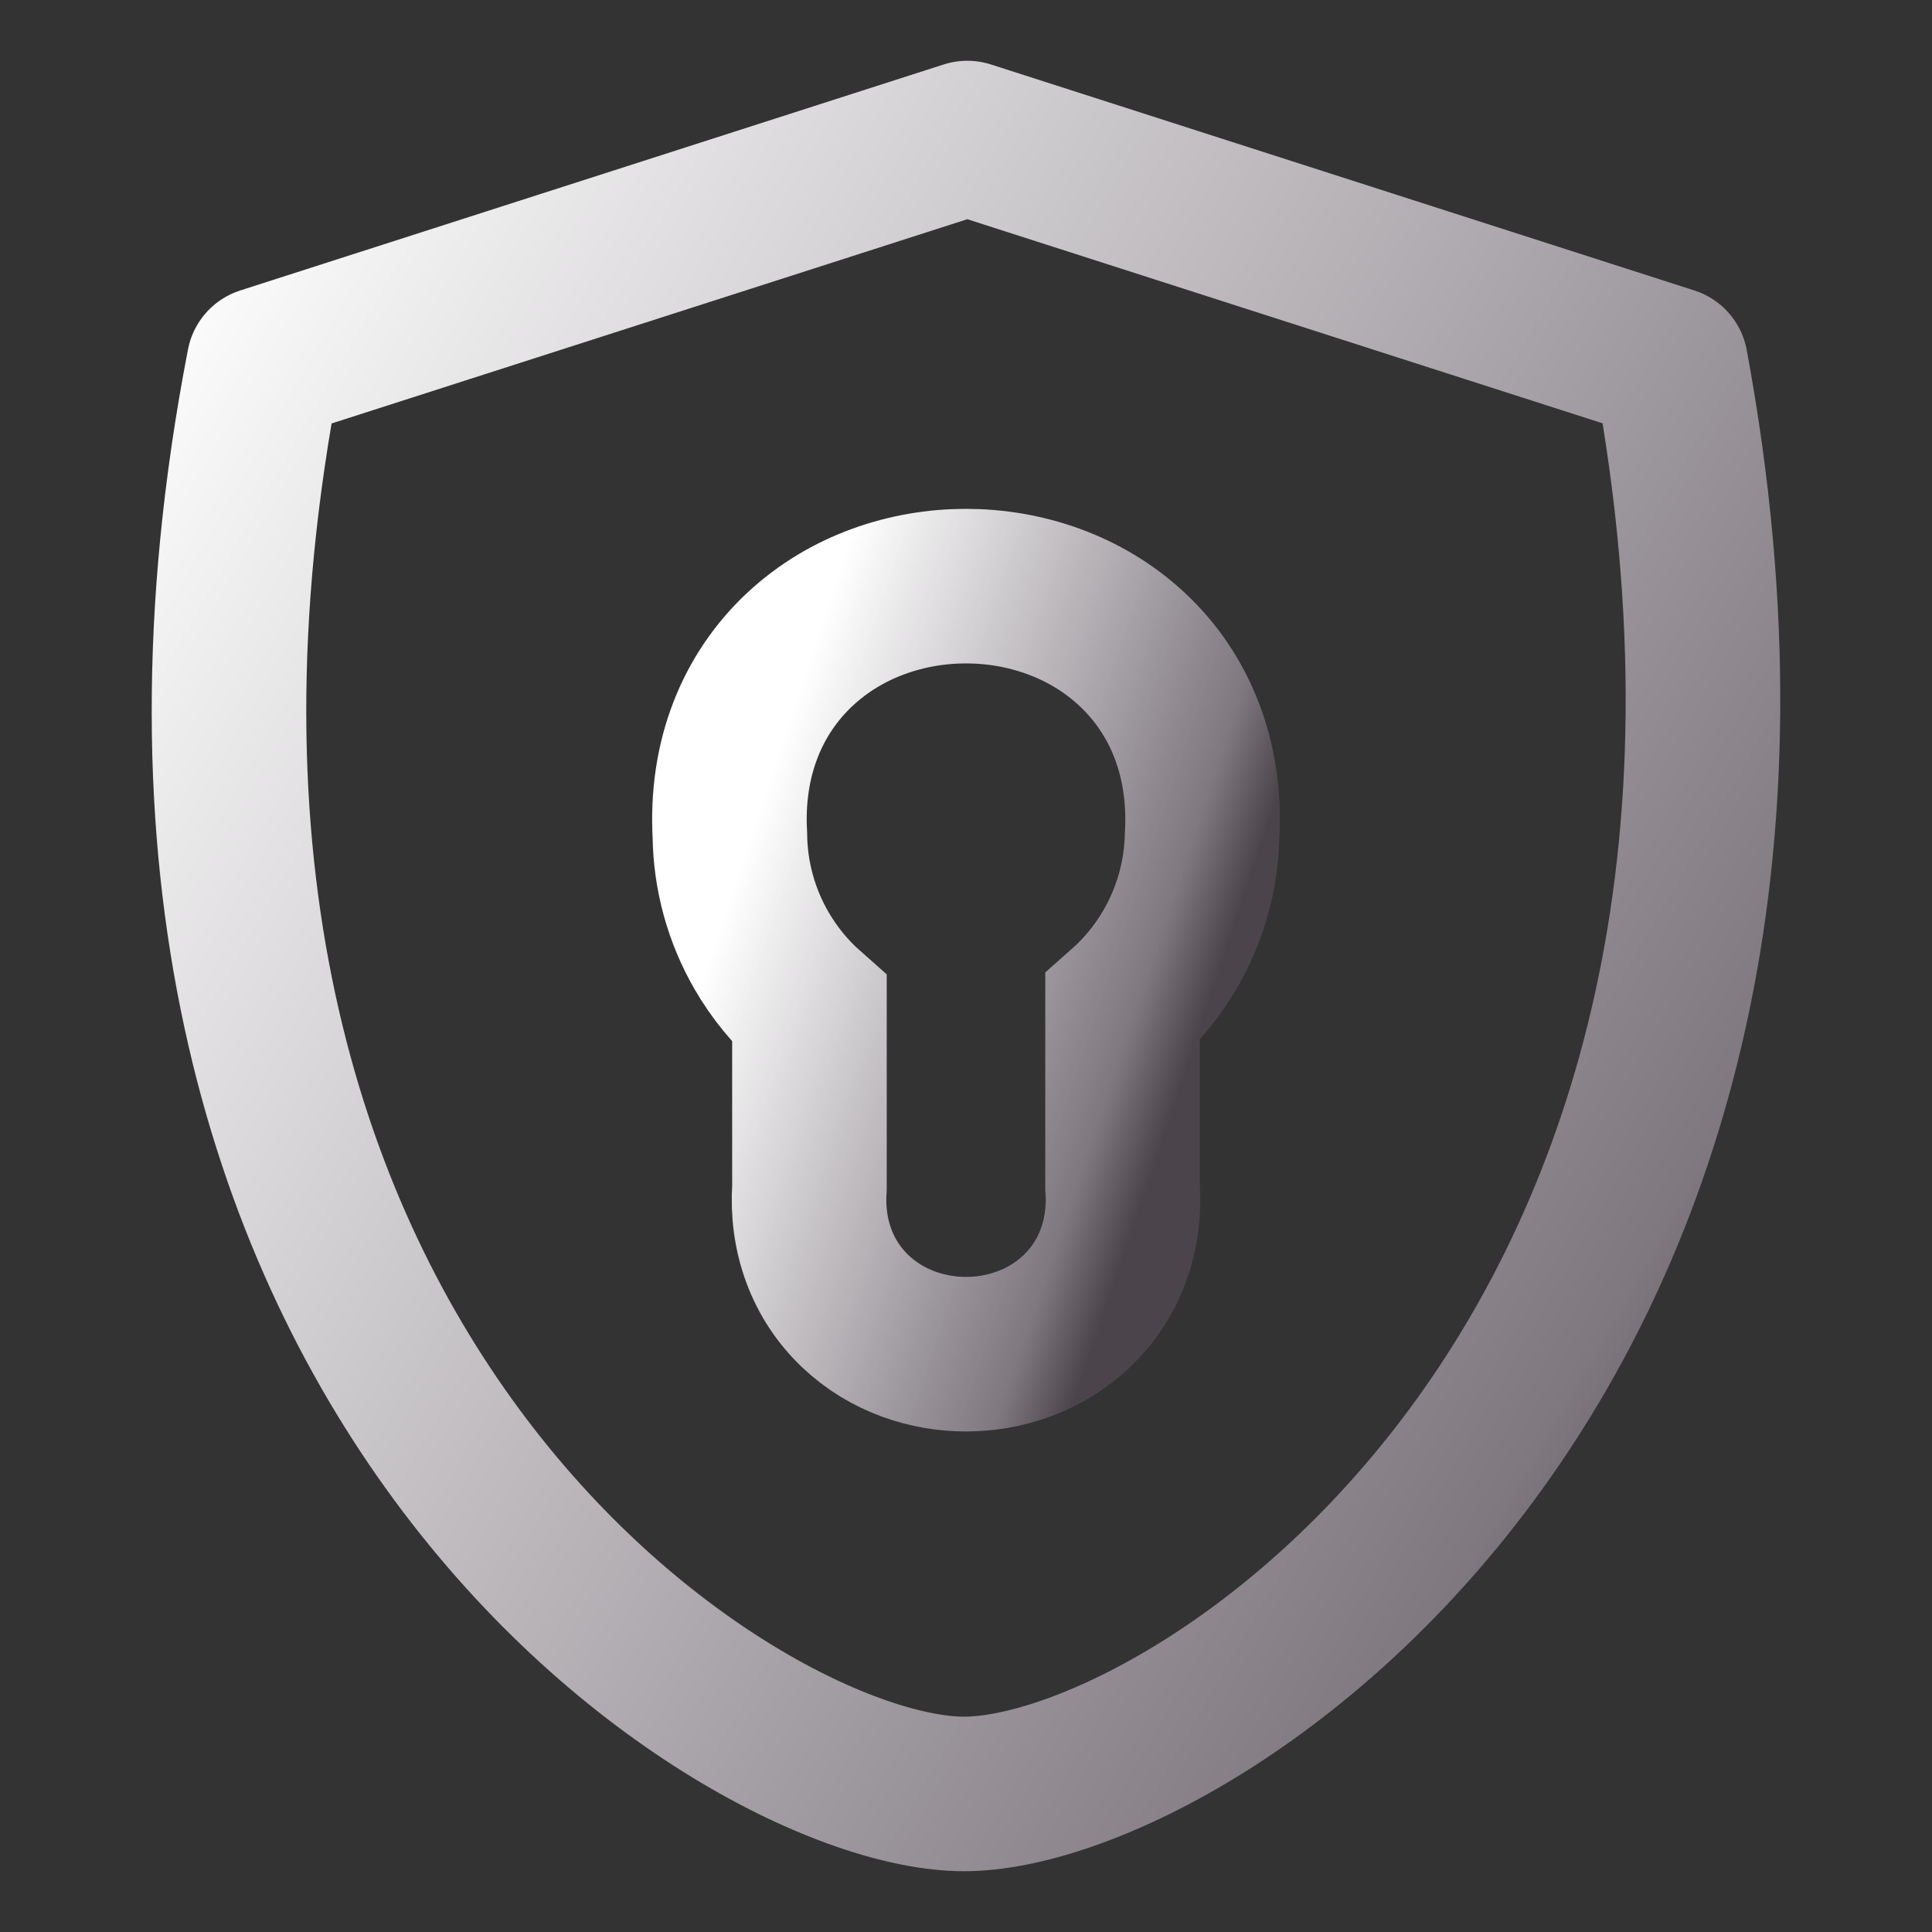 <svg width="100" height="100" viewBox="0 0 100 100" fill="none" xmlns="http://www.w3.org/2000/svg">
<rect x="0" y="0" width="100" height="100" fill="#333333" stroke="none"/>
<path d="M50.068 7.145L86.477 18.843C96.091 70.788 61.527 92.854 49.9 92.854C38.273 92.854 3.606 70.721 13.658 18.843L50.068 7.145Z" stroke="url(#paint0_linear_106_126)" stroke-width="8" stroke-linecap="round" stroke-linejoin="round"/>
<path d="M58.103 61.447V52.136C59.062 51.288 59.886 50.291 60.54 49.178C61.597 47.379 62.176 45.34 62.221 43.255C62.449 39.266 61.07 35.917 58.591 33.604C56.181 31.355 53.009 30.338 50 30.338C46.991 30.338 43.819 31.355 41.409 33.604C38.935 35.913 37.557 39.252 37.778 43.231C37.802 45.333 38.368 47.394 39.422 49.213C40.082 50.352 40.919 51.372 41.897 52.236V61.448C41.723 63.983 42.578 66.258 44.27 67.868C45.911 69.43 48.045 70.093 50 70.093C51.956 70.093 54.09 69.43 55.73 67.868C57.423 66.257 58.278 63.983 58.103 61.447Z" stroke="url(#paint1_linear_106_126)" stroke-width="8"/>
<defs>
<linearGradient id="paint0_linear_106_126" x1="11.869" y1="7.446" x2="106.085" y2="61.581" gradientUnits="userSpaceOnUse">
<stop stop-color="white"/>
<stop offset="0.849" stop-color="#7F787F"/>
<stop offset="0.983" stop-color="#4B454B"/>
</linearGradient>
<linearGradient id="paint1_linear_106_126" x1="41.758" y1="34.449" x2="66.11" y2="42.612" gradientUnits="userSpaceOnUse">
<stop stop-color="white"/>
<stop offset="0.849" stop-color="#7F787F"/>
<stop offset="0.983" stop-color="#4B454B"/>
</linearGradient>
</defs>
</svg>
